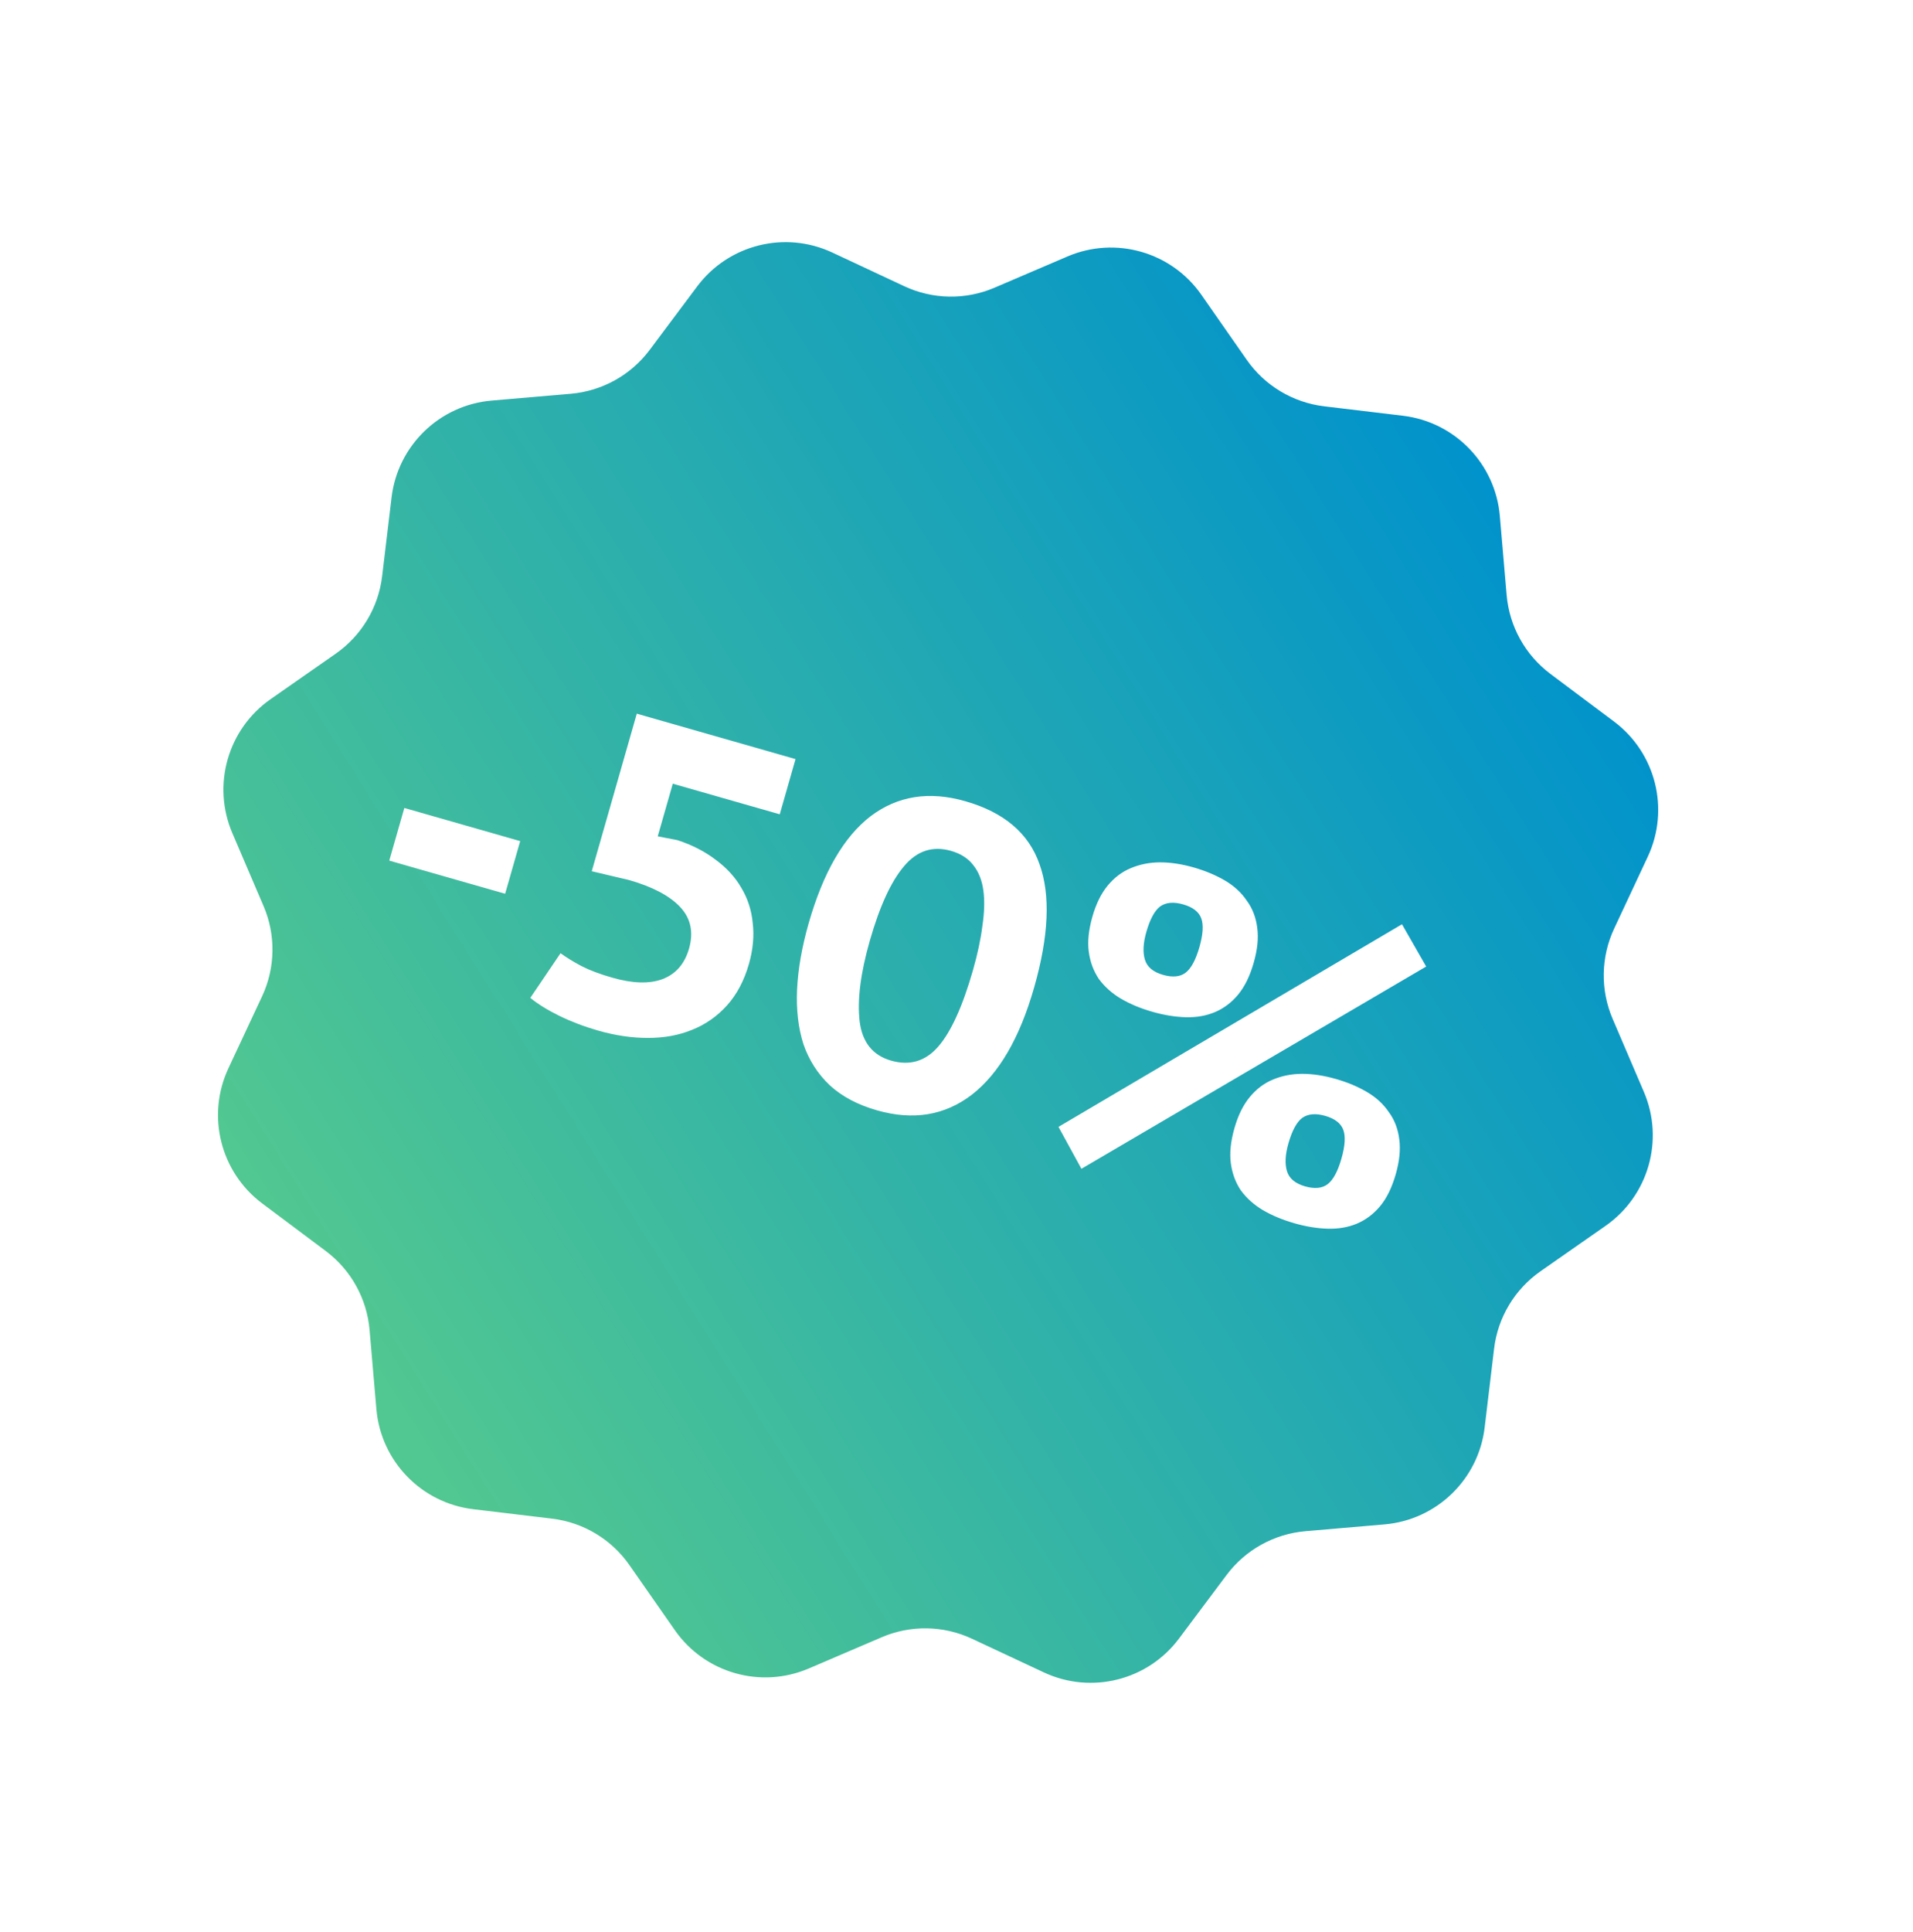 <svg width="104" height="105" viewBox="0 0 104 105" fill="none" xmlns="http://www.w3.org/2000/svg">
<g filter="url(#filter0_d_23_273)">
<path d="M59.031 13.939C61.645 12.82 64.684 13.689 66.312 16.02L68.782 19.559C69.761 20.961 71.291 21.878 72.989 22.082L77.274 22.595C80.096 22.933 82.295 25.205 82.538 28.038L82.908 32.337C83.055 34.041 83.921 35.601 85.29 36.626L88.744 39.212C91.02 40.916 91.787 43.983 90.582 46.559L88.753 50.467C88.028 52.016 87.998 53.8 88.671 55.372L90.369 59.339C91.488 61.952 90.619 64.992 88.288 66.62L84.749 69.09C83.347 70.069 82.429 71.599 82.226 73.297L81.713 77.582C81.375 80.404 79.103 82.603 76.27 82.846L71.971 83.216C70.267 83.363 68.707 84.229 67.682 85.598L65.096 89.052C63.392 91.328 60.324 92.095 57.749 90.89L53.841 89.061C52.292 88.336 50.508 88.306 48.936 88.979L44.969 90.677C42.355 91.796 39.316 90.927 37.688 88.596L35.218 85.057C34.239 83.655 32.709 82.737 31.011 82.534L26.727 82.021C23.904 81.683 21.706 79.411 21.462 76.578L21.092 72.279C20.945 70.575 20.079 69.015 18.71 67.99L15.256 65.404C12.98 63.7 12.213 60.632 13.418 58.057L15.247 54.149C15.972 52.6 16.002 50.816 15.329 49.244L13.631 45.277C12.512 42.663 13.381 39.623 15.712 37.996L19.251 35.526C20.653 34.547 21.571 33.017 21.774 31.319L22.287 27.034C22.625 24.212 24.897 22.013 27.73 21.77L32.029 21.4C33.733 21.253 35.293 20.387 36.318 19.018L38.904 15.564C40.608 13.288 43.676 12.521 46.251 13.726L50.159 15.555C51.708 16.28 53.492 16.31 55.064 15.637L59.031 13.939Z" fill="url(#paint0_linear_23_273)"/>
<path d="M22.981 43.911L29.28 45.712L28.462 48.573L22.163 46.772L22.981 43.911ZM34.288 53.134C35.396 53.451 36.303 53.477 37.011 53.214C37.739 52.939 38.221 52.386 38.459 51.556C38.714 50.664 38.554 49.911 37.981 49.297C37.407 48.684 36.482 48.195 35.205 47.83L33.171 47.349L35.619 38.787L44.249 41.255L43.391 44.255L37.576 42.592L36.758 45.453L37.823 45.658C38.63 45.922 39.326 46.279 39.913 46.73C40.504 47.165 40.967 47.672 41.301 48.25C41.65 48.832 41.858 49.474 41.923 50.175C42.005 50.88 41.935 51.618 41.715 52.387C41.456 53.295 41.058 54.046 40.522 54.642C39.985 55.237 39.351 55.68 38.619 55.97C37.903 56.264 37.104 56.41 36.223 56.408C35.357 56.41 34.455 56.277 33.516 56.009C32.762 55.793 32.057 55.525 31.4 55.204C30.758 54.888 30.235 54.563 29.831 54.231L31.473 51.805C31.818 52.054 32.2 52.288 32.62 52.508C33.055 52.732 33.611 52.941 34.288 53.134ZM44.965 50.171C45.753 47.417 46.872 45.482 48.322 44.366C49.788 43.254 51.506 42.98 53.475 43.543C55.583 44.145 56.929 45.287 57.513 46.968C58.117 48.639 58.019 50.874 57.219 53.674C56.436 56.412 55.307 58.353 53.832 59.495C52.362 60.623 50.642 60.905 48.673 60.342C47.627 60.043 46.774 59.591 46.115 58.986C45.46 58.367 44.982 57.623 44.681 56.754C44.4 55.875 44.283 54.885 44.332 53.784C44.385 52.668 44.596 51.463 44.965 50.171ZM48.288 51.121C47.783 52.89 47.598 54.352 47.734 55.505C47.874 56.644 48.445 57.356 49.444 57.642C50.46 57.932 51.315 57.677 52.009 56.877C52.704 56.078 53.333 54.693 53.896 52.724C54.146 51.847 54.317 51.047 54.407 50.324C54.517 49.59 54.535 48.946 54.46 48.392C54.386 47.838 54.201 47.378 53.907 47.011C53.627 46.648 53.226 46.392 52.703 46.243C51.703 45.957 50.849 46.237 50.142 47.083C49.438 47.913 48.821 49.26 48.288 51.121ZM60.39 49.813C60.588 49.12 60.865 48.559 61.221 48.128C61.577 47.698 61.991 47.383 62.464 47.186C62.956 46.977 63.486 46.87 64.053 46.866C64.635 46.866 65.249 46.959 65.895 47.143C66.526 47.324 67.091 47.56 67.59 47.852C68.089 48.145 68.484 48.508 68.776 48.941C69.089 49.362 69.28 49.858 69.35 50.427C69.425 50.981 69.361 51.612 69.158 52.32C68.952 53.043 68.67 53.62 68.314 54.05C67.958 54.481 67.534 54.801 67.042 55.009C66.569 55.207 66.044 55.298 65.466 55.283C64.888 55.267 64.283 55.169 63.653 54.989C63.007 54.804 62.434 54.566 61.935 54.273C61.452 53.985 61.054 53.63 60.742 53.208C60.45 52.775 60.266 52.282 60.192 51.728C60.117 51.174 60.183 50.536 60.39 49.813ZM63.32 50.651C63.149 51.251 63.122 51.751 63.241 52.151C63.36 52.551 63.688 52.828 64.227 52.981C64.75 53.131 65.161 53.09 65.46 52.86C65.758 52.629 66.007 52.167 66.205 51.475C66.403 50.783 66.436 50.26 66.304 49.906C66.172 49.552 65.845 49.3 65.322 49.151C64.799 49.001 64.38 49.04 64.066 49.266C63.767 49.497 63.518 49.958 63.32 50.651ZM68.112 61.306C68.31 60.614 68.587 60.052 68.943 59.622C69.299 59.191 69.713 58.877 70.186 58.679C70.678 58.47 71.208 58.364 71.775 58.359C72.358 58.359 72.972 58.452 73.618 58.637C74.249 58.817 74.813 59.053 75.312 59.346C75.811 59.638 76.207 60.001 76.499 60.434C76.811 60.856 77.002 61.351 77.072 61.921C77.147 62.474 77.083 63.105 76.881 63.813C76.674 64.536 76.393 65.113 76.037 65.543C75.68 65.974 75.256 66.294 74.764 66.503C74.291 66.7 73.766 66.791 73.188 66.776C72.61 66.76 72.006 66.663 71.375 66.482C70.729 66.298 70.156 66.059 69.657 65.767C69.174 65.479 68.776 65.124 68.464 64.702C68.172 64.269 67.989 63.775 67.914 63.221C67.839 62.668 67.905 62.029 68.112 61.306ZM71.043 62.144C70.871 62.744 70.845 63.244 70.963 63.644C71.082 64.044 71.41 64.321 71.949 64.475C72.472 64.624 72.883 64.584 73.182 64.353C73.481 64.122 73.729 63.661 73.927 62.968C74.125 62.276 74.158 61.753 74.026 61.399C73.894 61.045 73.567 60.794 73.044 60.644C72.521 60.495 72.102 60.533 71.788 60.759C71.489 60.99 71.241 61.452 71.043 62.144ZM77.219 50.231L78.534 52.529L59.791 63.52L58.545 61.242L77.219 50.231Z" fill="white"/>
</g>
<defs>
<filter id="filter0_d_23_273" x="9.852" y="11.16" width="82.297" height="82.296" filterUnits="userSpaceOnUse" color-interpolation-filters="sRGB">
<feFlood flood-opacity="0" result="BackgroundImageFix"/>
<feColorMatrix in="SourceAlpha" type="matrix" values="0 0 0 0 0 0 0 0 0 0 0 0 0 0 0 0 0 0 127 0" result="hardAlpha"/>
<feOffset dx="-1"/>
<feGaussianBlur stdDeviation="1"/>
<feComposite in2="hardAlpha" operator="out"/>
<feColorMatrix type="matrix" values="0 0 0 0 0 0 0 0 0 0 0 0 0 0 0 0 0 0 0.25 0"/>
<feBlend mode="normal" in2="BackgroundImageFix" result="effect1_dropShadow_23_273"/>
<feBlend mode="normal" in="SourceGraphic" in2="effect1_dropShadow_23_273" result="shape"/>
</filter>
<linearGradient id="paint0_linear_23_273" x1="84.639" y1="28.746" x2="18.493" y2="70.277" gradientUnits="userSpaceOnUse">
<stop stop-color="#0092CC"/>
<stop offset="1" stop-color="#51C791"/>
</linearGradient>
</defs>
</svg>
